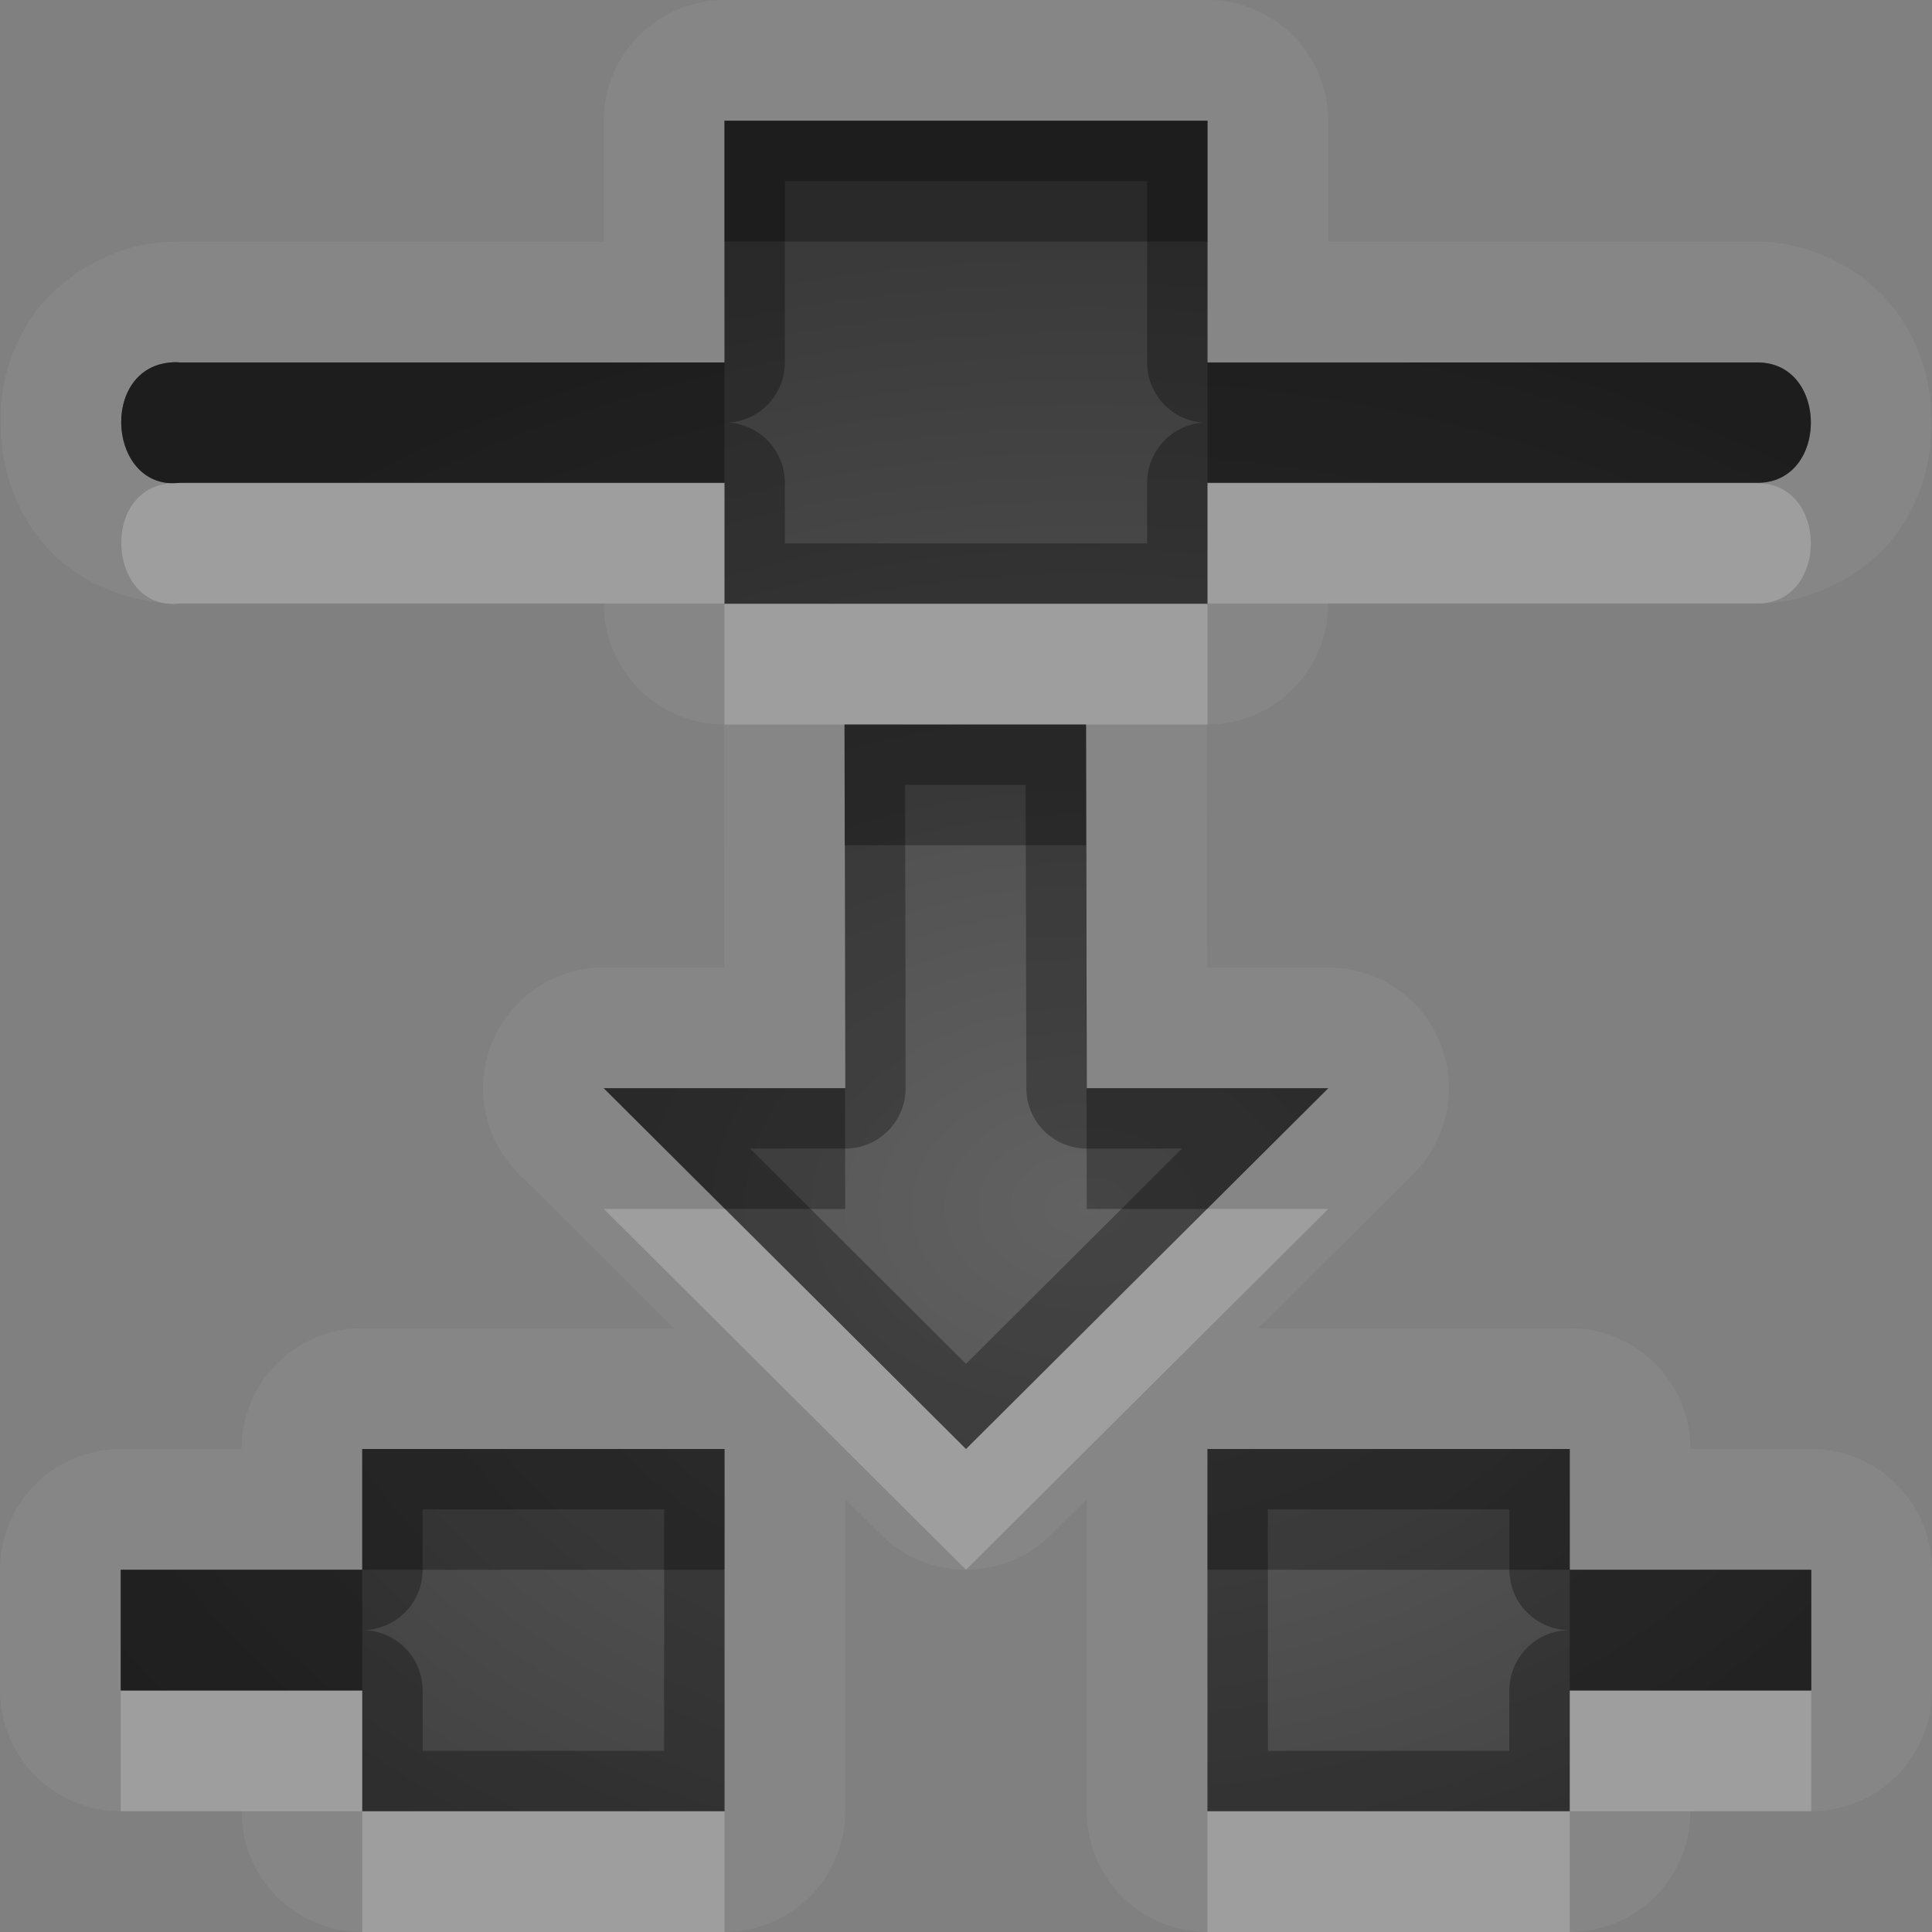 <?xml version="1.0" encoding="UTF-8"?>
<svg id="svg30" width="16" height="16" version="1.1" xmlns="http://www.w3.org/2000/svg" xmlns:cc="http://creativecommons.org/ns#" xmlns:dc="http://purl.org/dc/elements/1.1/" xmlns:rdf="http://www.w3.org/1999/02/22-rdf-syntax-ns#">
 <rect width="100%" height="100%" fill="#808080" stroke="none"/>
 <defs id="defs7">
  <radialGradient id="gr0" cx="9" cy="10" r="11" gradientTransform="matrix(1 0 0 .727 0 2.727)" gradientUnits="userSpaceOnUse">
   <stop id="stop2" stop-opacity=".235" offset="0"/>
   <stop id="stop4" stop-opacity=".549" offset="1"/>
  </radialGradient>
 </defs>
 <path id="path9" d="m6 0a1 1 0 0 0-1 1v1.002h-3.508l0.109 0.006c-0.094-0.01-0.189-0.009-0.283 0-0.431 0.04-0.854 0.311-1.066 0.635-0.213 0.325-0.269 0.664-0.242 0.986 0.027 0.322 0.137 0.653 0.412 0.941 0.275 0.288 0.763 0.473 1.193 0.42l-0.123 0.008h3.508v0.002a1 1 0 0 0 0.994 1 1 1 0 0 0 0 0.002l0.004 2.01h-0.998a1 1 0 0 0-0.705 1.709l1.285 1.279h-2.58a1 1 0 0 0-1 1h-1a1 1 0 0 0-1 1v1a1 1 0 0 0 1 1h1a1 1 0 0 0 1 1h3a1 1 0 0 0 1-1v-2.584l0.295 0.293a1 1 0 0 0 1.41 0l0.295-0.293v2.584a1 1 0 0 0 1 1h3a1 1 0 0 0 1-1h1a1 1 0 0 0 1-1v-1a1 1 0 0 0-1-1h-1a1 1 0 0 0-1-1h-2.58l1.285-1.279a1 1 0 0 0-0.705-1.709h-1.002l-0.004-2.012h0.006a1 1 0 0 0 1-1v-0.002h3.564a1 1 0 0 0 0.016 0c0.427-0.007 0.864-0.241 1.1-0.545 0.235-0.304 0.316-0.635 0.316-0.953s-0.081-0.649-0.316-0.953c-0.235-0.304-0.673-0.538-1.1-0.545a1 1 0 0 0-0.016 0h-3.564v-1.002a1 1 0 0 0-1-1h-4zm0 1h4v2.002h4.564c0.577 9e-3 0.577 0.987 0 0.996h-4.564v1.002h-4v-1.002h-4.508c-0.593 0.073-0.676-0.943-0.082-0.996 0.027-3e-3 0.055-3e-3 0.082 0h4.508v-2.002zm0.994 5h2l0.006 3.012h2l-3 2.988-3-2.988h2l-0.006-3.012zm-3.994 6h3v3h-3v-1h-2v-1h2v-1zm7 0h3v1h2v1h-2v1h-3v-3z" fill="#fff" opacity=".05"/>
 <path id="base" d="m6 1v2.002h-4.508c-.027-.003-.055-.003-.082 0-.594.053-.511 1.069.082.996h4.508v1.002h4v-1.002h4.564c.577-.009.577-.987 0-.996h-4.564v-2.002h-4zm.994 5l.006 3.012h-2l3 2.988 3-2.988h-2l-.006-3.012h-2zm-3.994 6v1h-2v1h2v1h3v-3h-3zm7 0v3h3v-1h2v-1h-2v-1h-3z" fill="url(#gr0)"/>
 <path id="path15" d="m6 1v2.002h-4.508c-0.027-3e-3 -0.055-3e-3 -0.082 0-0.594 0.053-0.51 1.069 0.082 0.996h4.508v1.002h4v-1.002h4.564c0.577-9e-3 0.577-0.987 0-0.996h-4.564v-2.002h-4zm0.5 0.5h3v1.502a0.5 0.5 0 0 0 0.461 0.498 0.5 0.5 0 0 0-0.461 0.498v0.502h-3v-0.502a0.5 0.5 0 0 0-0.461-0.498 0.5 0.5 0 0 0 0.461-0.498v-1.502zm0.494 4.5 0.006 3.012h-2l3 2.988 3-2.988h-2l-0.006-3.012h-2zm0.502 0.5h0.998l0.006 2.512a0.5 0.5 0 0 0 0.5 0.5h0.789l-1.789 1.783-1.789-1.783h0.789a0.5 0.5 0 0 0 0.5-0.502l-0.004-2.51zm-4.496 5.5v1h-2v1h2v1h3v-3h-3zm7 0v3h3v-1h2v-1h-2v-1h-3zm-6.5 0.5h2v2h-2v-0.5a0.5 0.5 0 0 0-0.5-0.5 0.5 0.5 0 0 0 0.5-0.5v-0.5zm7 0h2v0.5a0.5 0.5 0 0 0 0.5 0.5 0.5 0.5 0 0 0-0.5 0.5v0.5h-2v-2z" opacity=".3"/>
 <path id="path20" d="m1.41 4.002c-0.594 0.053-0.51 1.069 0.082 0.996h4.508v-0.996h-4.508c-0.027-3e-3 -0.055-3e-3 -0.082 0zm8.59 0v0.996h4.564c0.577-9e-3 0.577-0.987 0-0.996h-4.564zm-4 0.998v1h0.994 2 1.006v-1h-4zm0.994 2 0.004 2.012h0.002l-0.004-2.012h-0.002zm-1.994 3.012 3 2.988 3-2.988h-1.004l-1.996 1.988-1.996-1.988h-1.004zm-4 3.988v1h2v-1h-2zm2 1v1h3v-1h-3zm10-1v1h2v-1h-2zm0 1h-3v1h3v-1z" fill="#fff" opacity=".2"/>
 <path id="path25" d="m6 1v1h4v-1h-4zm-4.59 2.002c-0.594 0.053-0.51 1.069 0.082 0.996h4.508v-0.996h-4.508c-0.027-3e-3 -0.055-3e-3 -0.082 0zm8.59 0v0.996h4.564c0.577-9e-3 0.577-0.987 0-0.996h-4.564zm-3.006 2.998 0.002 1h1.998l0.006 3.012h0.996l1.004-1h-2l-0.006-3.012h-2zm-1.994 3.012 1.004 1h0.996l-0.002-1h-1.998zm-2 2.988v1h3v-1h-3zm0 1h-2v1h2v-1zm7-1v1h3v-1h-3zm3 1v1h2v-1h-2z" opacity=".3"/>
</svg>
